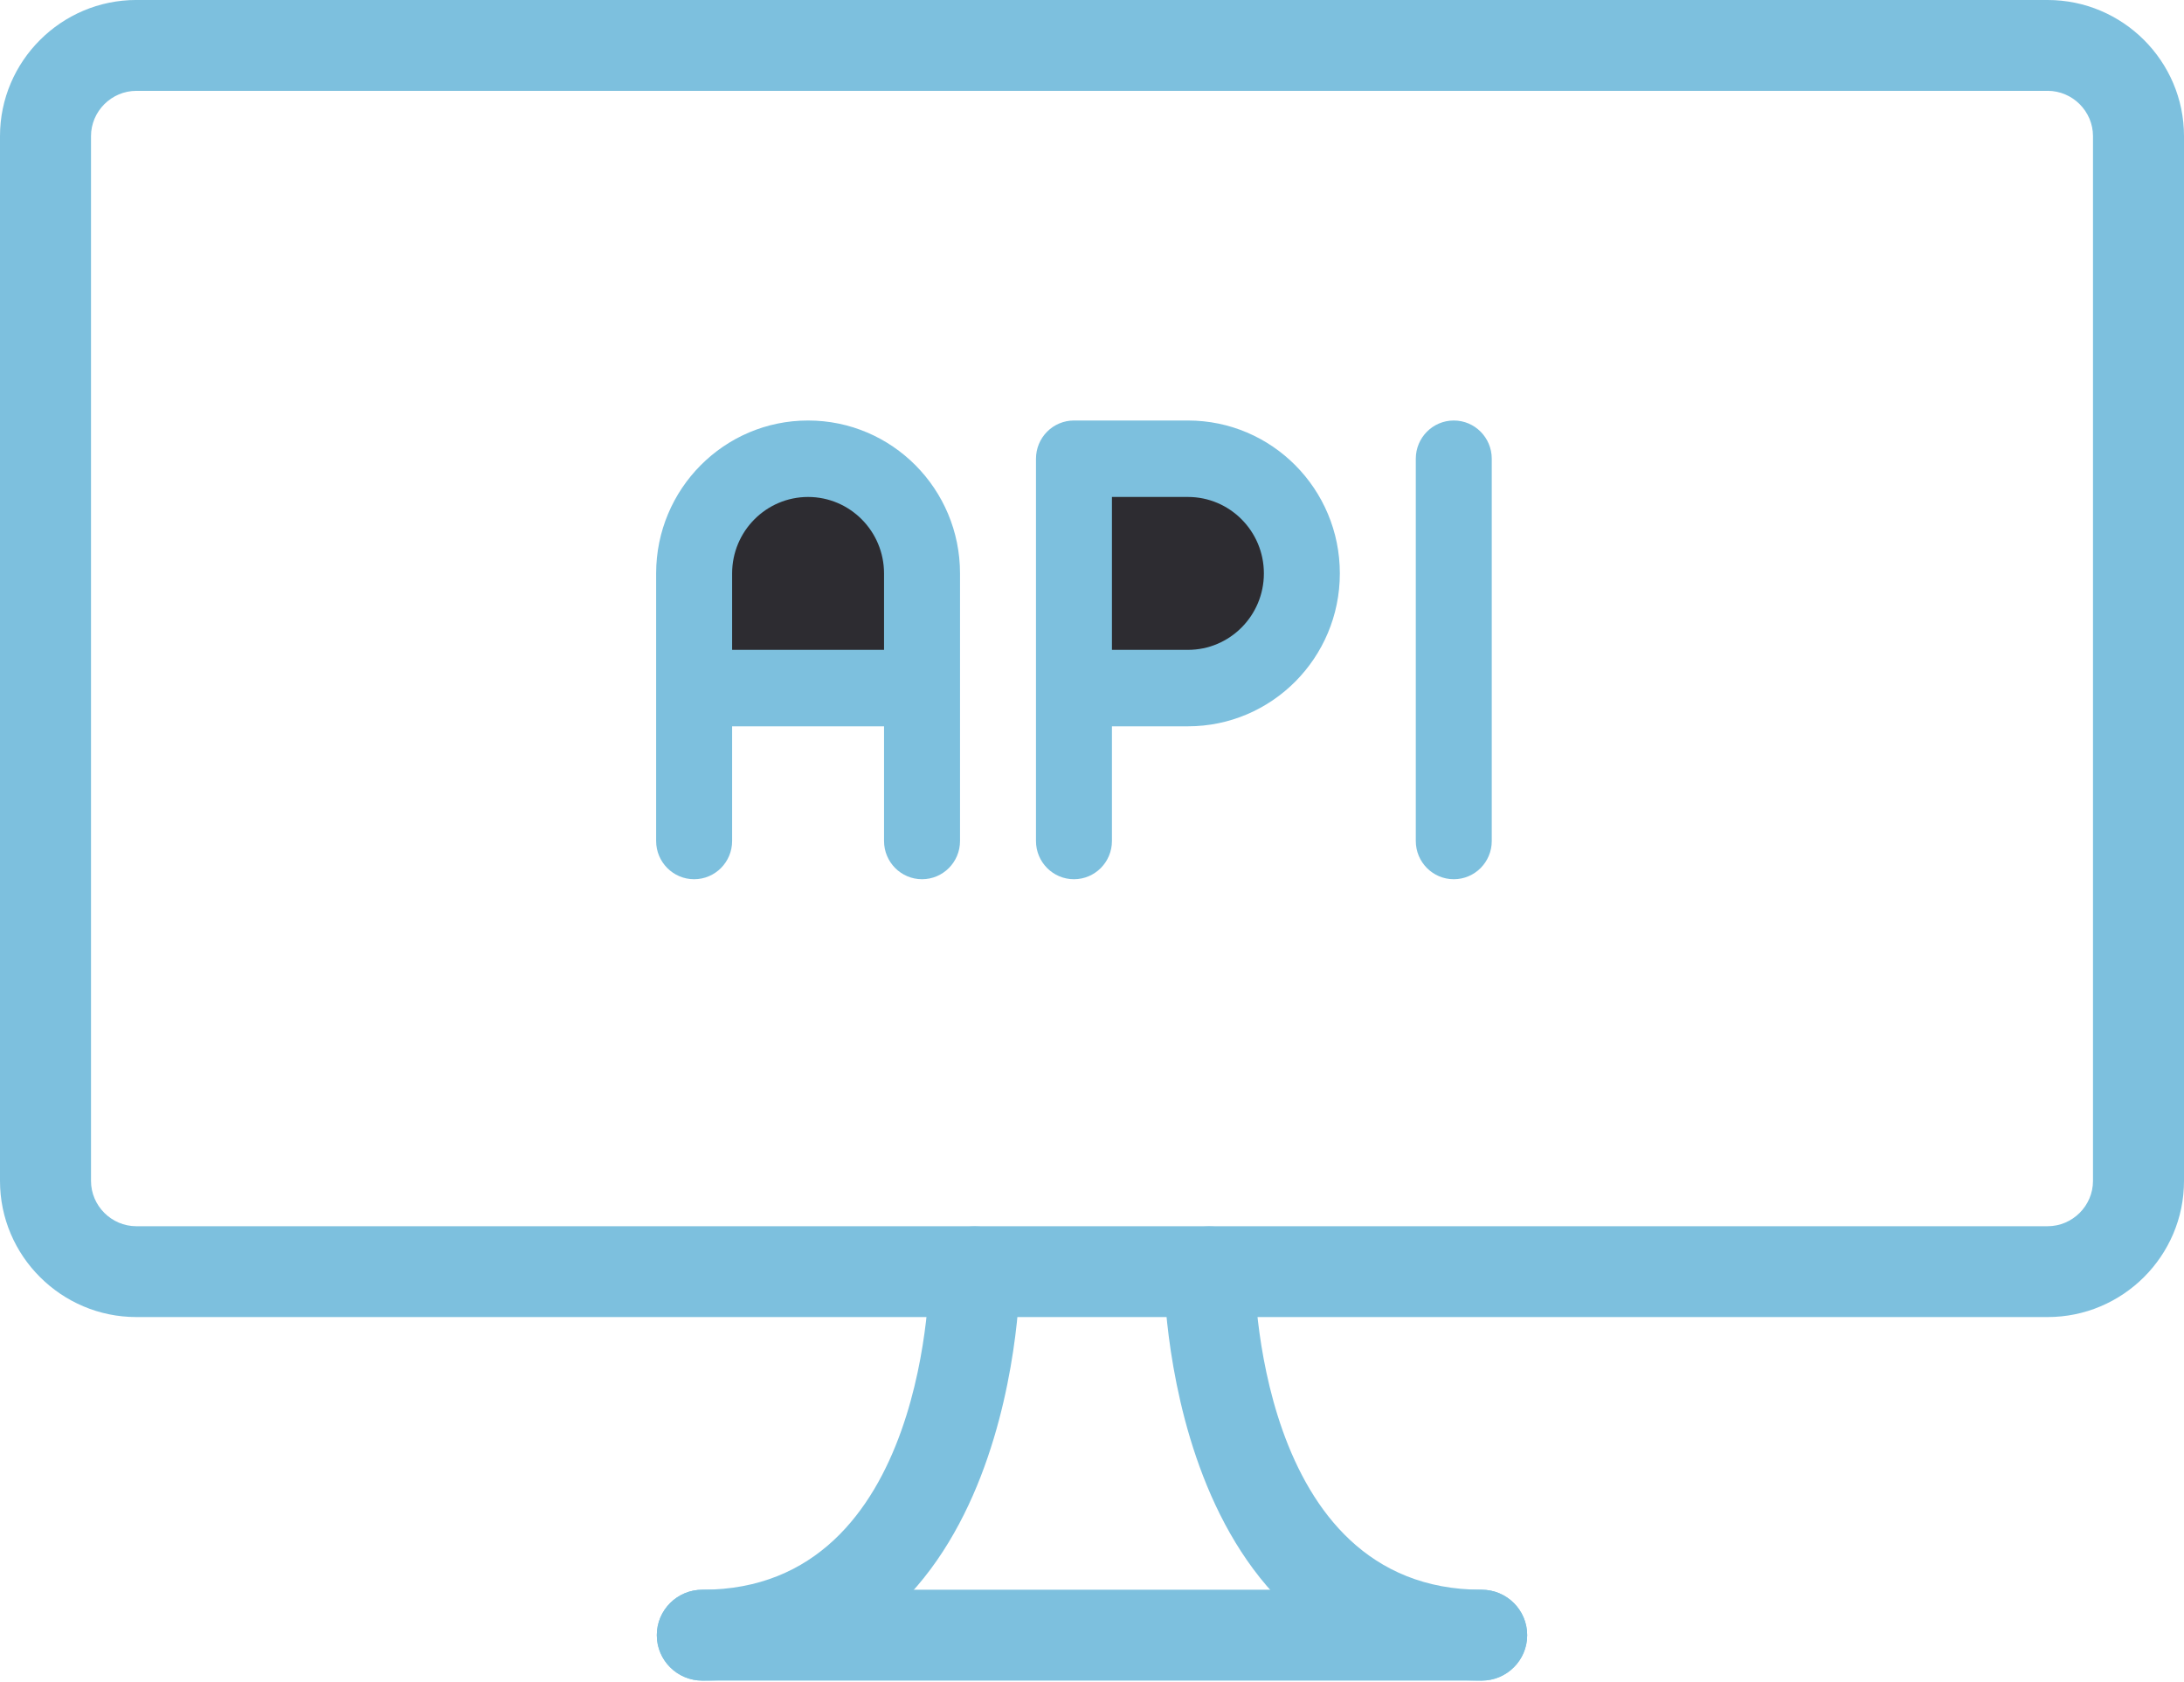 <svg xmlns="http://www.w3.org/2000/svg" width="100" height="77" viewBox="0 0 100 77">
    <g fill="none">
        <g fill="#7DC0DE">
            <path d="M6.243 0h87.513c1.72 0 3.28.7 4.412 1.829C99.298 2.957 100 4.516 100 6.23v47.832c0 1.715-.702 3.274-1.832 4.402-1.131 1.129-2.692 1.829-4.412 1.829H6.243c-1.719 0-3.28-.7-4.41-1.829C.701 57.337 0 55.778 0 54.063V6.23C0 4.516.702 2.957 1.832 1.83 2.962.7 4.524-.001 6.243-.001zm87.513 4.159H6.243c-.569 0-1.087.234-1.465.61-.377.377-.611.895-.611 1.462v47.832c0 .567.234 1.085.611 1.462.378.376.896.61 1.465.61h87.513c.57 0 1.088-.234 1.466-.61.377-.377.611-.895.611-1.462V6.23c0-.567-.234-1.085-.611-1.462-.378-.376-.897-.61-1.466-.61z"/>
            <path d="M46.709 58.223c.004-1.144-.921-2.075-2.067-2.08-1.146-.004-2.08.92-2.084 2.064 0 .041.016 14.57-10.4 14.57-1.15 0-2.084.93-2.084 2.079 0 1.148.933 2.08 2.084 2.08 14.584 0 14.55-18.66 14.55-18.713zM57.441 58.207c-.004-1.144-.937-2.068-2.083-2.063-1.146.004-2.072.935-2.067 2.08 0 .053-.033 18.711 14.551 18.711 1.15 0 2.083-.93 2.083-2.08 0-1.147-.932-2.078-2.083-2.078-10.416 0-10.4-14.529-10.4-14.57z"/>
            <path d="M32.158 72.776c-1.15 0-2.084.931-2.084 2.08 0 1.148.933 2.08 2.084 2.08h35.684c1.151 0 2.084-.932 2.084-2.08 0-1.149-.933-2.08-2.084-2.08H32.158z"/>
        </g>
        <path fill="#7DC0DE" d="M43.957 38.5c0 .966-.78 1.75-1.74 1.75s-1.739-.784-1.739-1.75v-5.25h-6.956v5.25c0 .966-.779 1.75-1.74 1.75-.96 0-1.739-.784-1.739-1.75V26.25c0-3.866 3.115-7 6.957-7 3.842 0 6.957 3.134 6.957 7V38.5zM54.391 33.25h-3.478v5.25c0 .966-.779 1.75-1.74 1.75-.96 0-1.738-.784-1.738-1.75V21c0-.464.183-.91.509-1.238.326-.328.769-.512 1.23-.512h5.217c3.842 0 6.957 3.134 6.957 7s-3.115 7-6.957 7zM68.304 38.5c0 .966-.778 1.75-1.739 1.75-.96 0-1.739-.784-1.739-1.75V21c0-.966.779-1.75 1.74-1.75.96 0 1.738.784 1.738 1.75v17.5z"/>
        <path fill="#2D2C31" d="M54.391 22.75h-3.478v7h3.478c1.921 0 3.479-1.567 3.479-3.5s-1.558-3.5-3.479-3.5zM37 22.75c-1.92.002-3.476 1.568-3.478 3.5v3.5h6.956v-3.5c-.002-1.932-1.558-3.498-3.478-3.5z"/>
    </g>
</svg>
